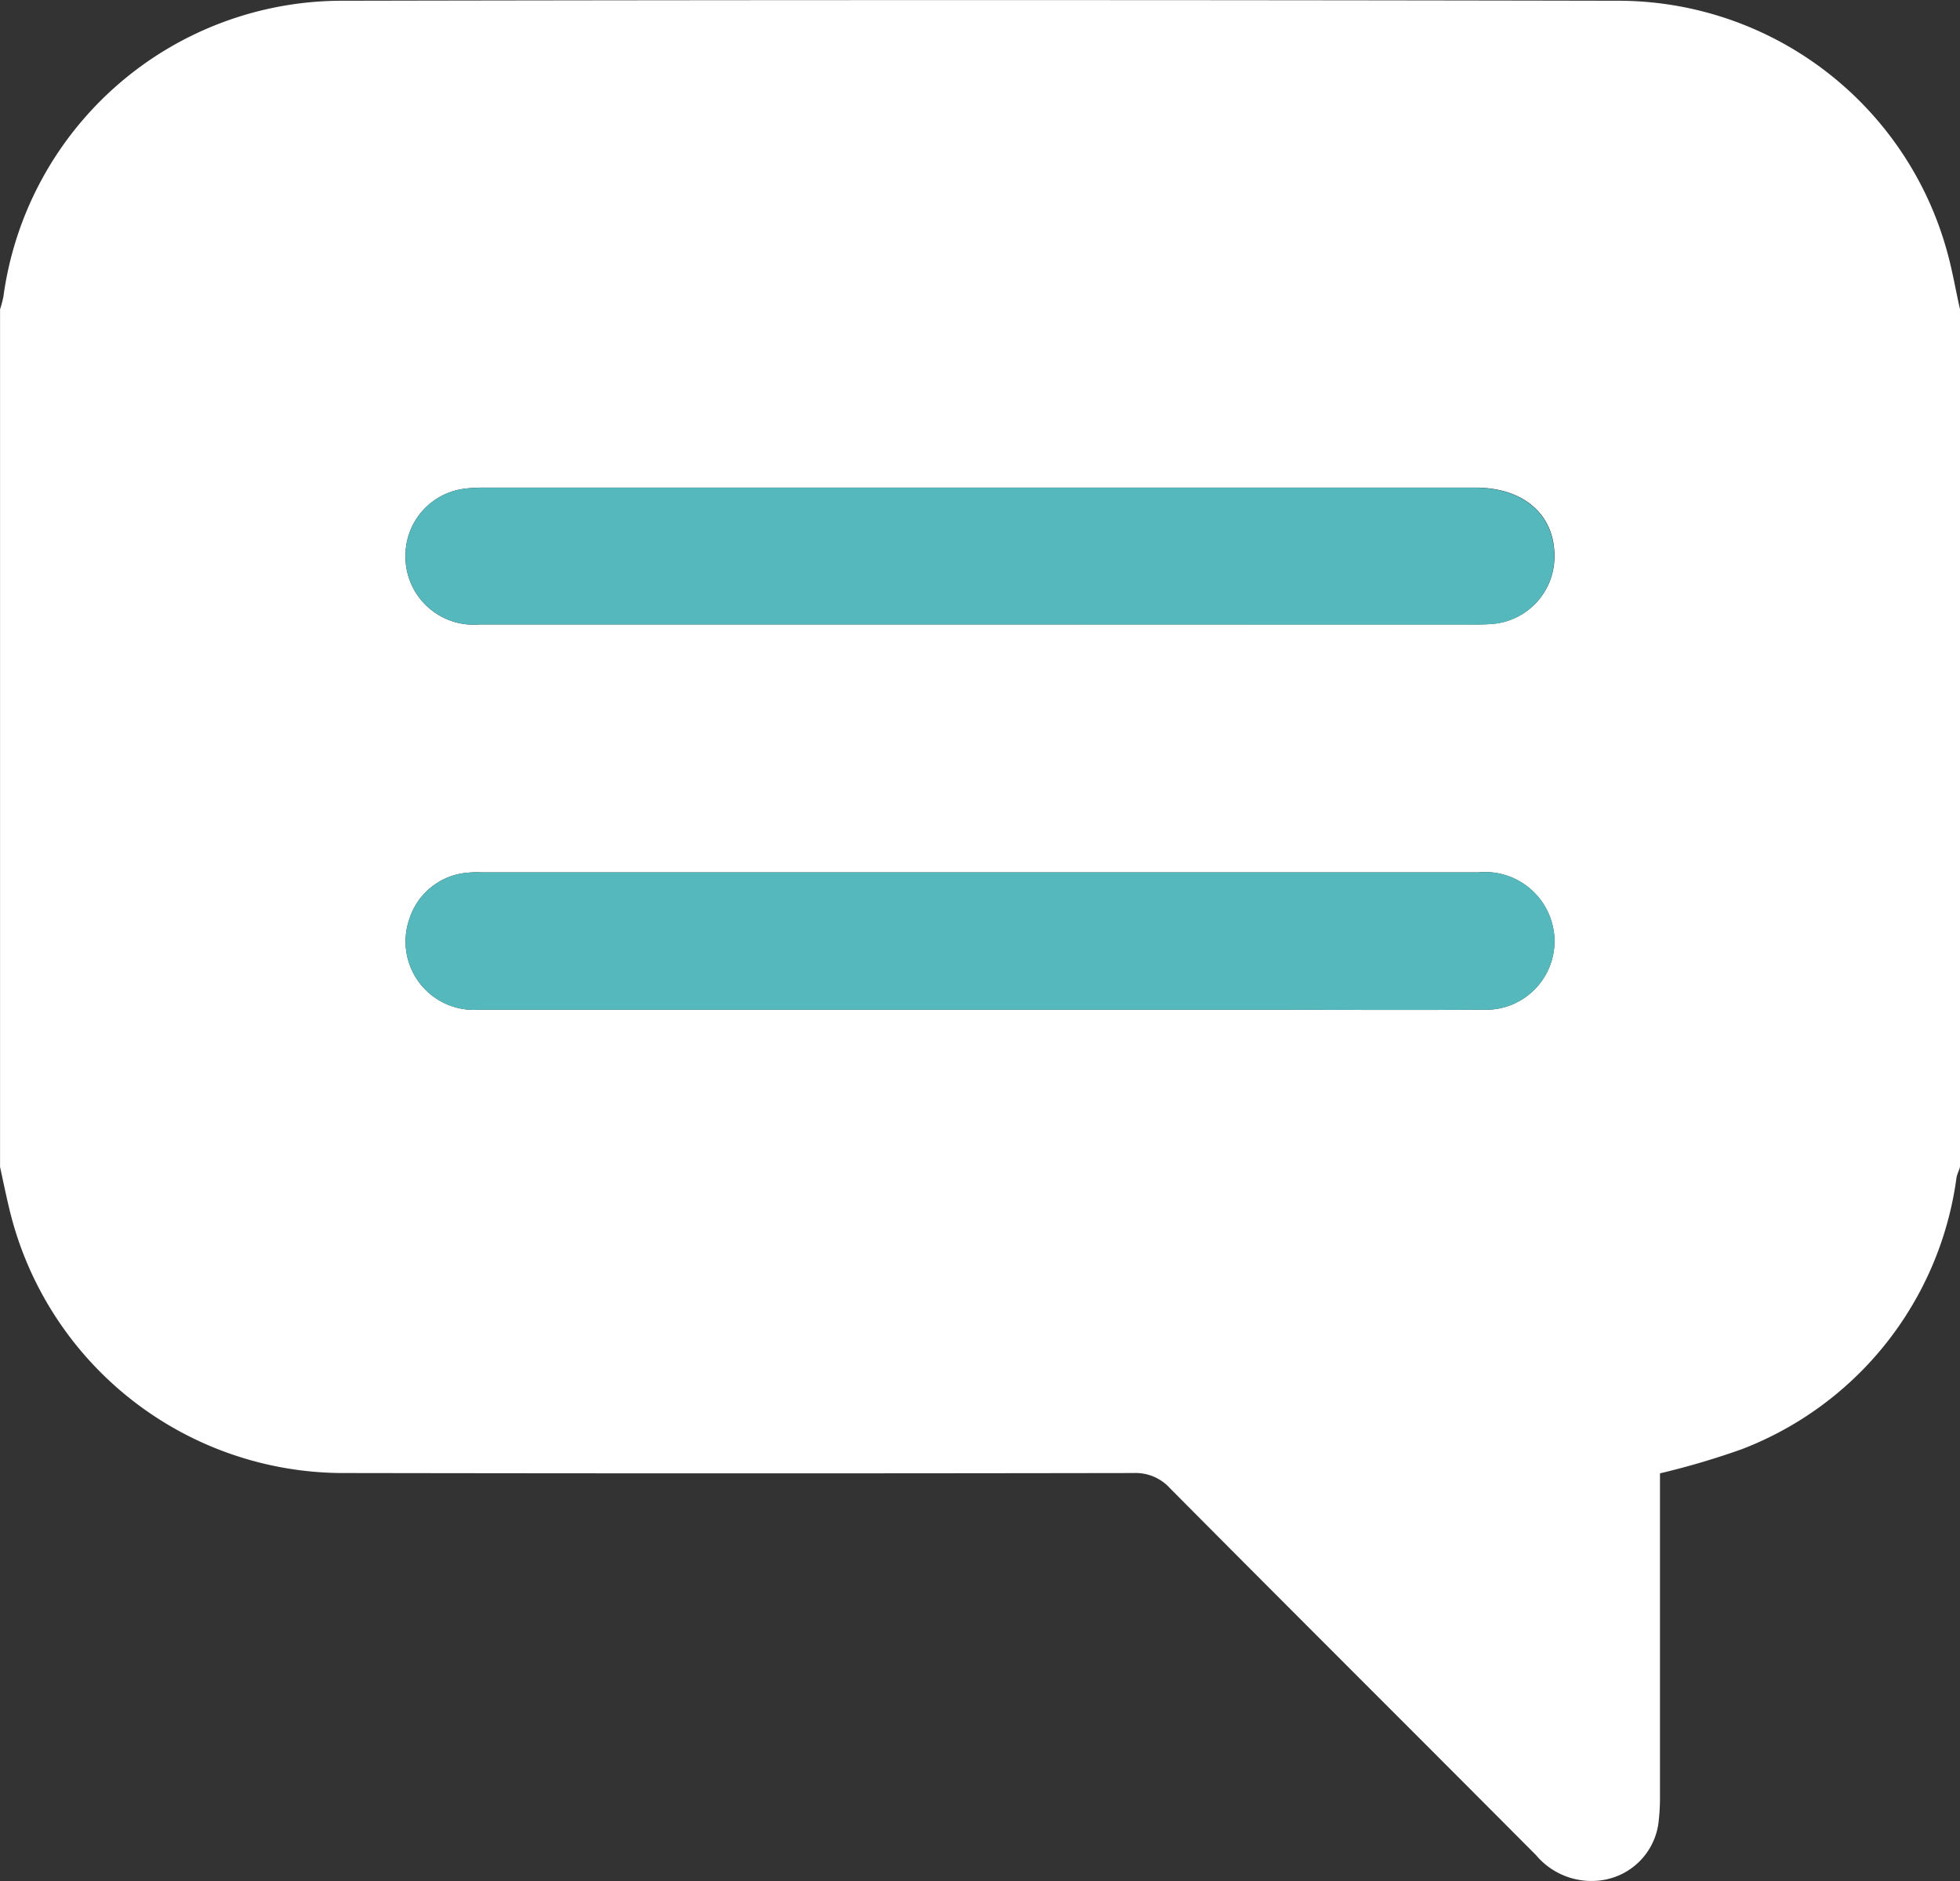 <svg xmlns="http://www.w3.org/2000/svg" width="36.656" height="35.176" viewBox="0 0 36.656 35.176">
  <rect x="0" y="0" width="36.656" height="35.176" fill="#333333" stroke="none"/>
  <g id="그룹_449" data-name="그룹 449" transform="translate(0 0)">
    <path id="패스_13" data-name="패스 13" d="M865.847,42.481a6.383,6.383,0,0,0-6.163-4.659q-11.914-.024-23.827,0a6.394,6.394,0,0,0-6.352,5.53,1.975,1.975,0,0,1-.063.24V59.629c.057.264.112.53.175.792a6.429,6.429,0,0,0,6.32,4.933q7.351.012,14.705,0a.867.867,0,0,1,.682.286c2.276,2.293,4.569,4.573,6.848,6.864a1.352,1.352,0,0,0,1.283.455,1.247,1.247,0,0,0,1-1.04,3.9,3.9,0,0,0,.031-.534q0-2.812,0-5.619v-.406a14.678,14.678,0,0,0,1.529-.451,6.341,6.341,0,0,0,4.017-5.083c.014-.067.047-.13.065-.195V43.591C866.013,43.222,865.951,42.844,865.847,42.481ZM852.708,56.69H847.73q-4.667,0-9.338,0a1.279,1.279,0,0,1-1.289-1.714,1.248,1.248,0,0,1,1.094-.849,1.735,1.735,0,0,1,.252-.006h18.644a1.3,1.3,0,0,1,1.411,1.135,1.283,1.283,0,0,1-1.326,1.434C855.687,56.7,854.2,56.69,852.708,56.69ZM838.5,46.926h18.537c.932,0,1.517.54,1.474,1.361a1.264,1.264,0,0,1-1.135,1.186,4.256,4.256,0,0,1-.426.012h-9.2q-4.67,0-9.342,0a1.275,1.275,0,0,1-1.383-1.34,1.261,1.261,0,0,1,1.117-1.2A2.918,2.918,0,0,1,838.5,46.926Z" transform="translate(-829.441 -37.808)" fill="#fff" fill-rule="evenodd"/>
    <path id="패스_14" data-name="패스 14" d="M843.883,48.412q-4.667,0-9.338,0a1.279,1.279,0,0,1-1.29-1.714,1.248,1.248,0,0,1,1.094-.849,1.735,1.735,0,0,1,.252-.006h18.645a1.3,1.3,0,0,1,1.411,1.135,1.283,1.283,0,0,1-1.326,1.434c-1.493.008-2.981,0-4.472,0Z" transform="translate(-825.593 -29.53)" fill="#55b8bd" fill-rule="evenodd"/>
    <path id="패스_15" data-name="패스 15" d="M843.9,44.857q-4.67,0-9.342,0a1.275,1.275,0,0,1-1.383-1.34,1.261,1.261,0,0,1,1.117-1.2,2.919,2.919,0,0,1,.353-.016h18.537c.932,0,1.517.54,1.474,1.361a1.264,1.264,0,0,1-1.135,1.186,4.254,4.254,0,0,1-.426.012Z" transform="translate(-825.59 -33.18)" fill="#55b8bd" fill-rule="evenodd"/>
  </g>
</svg>
